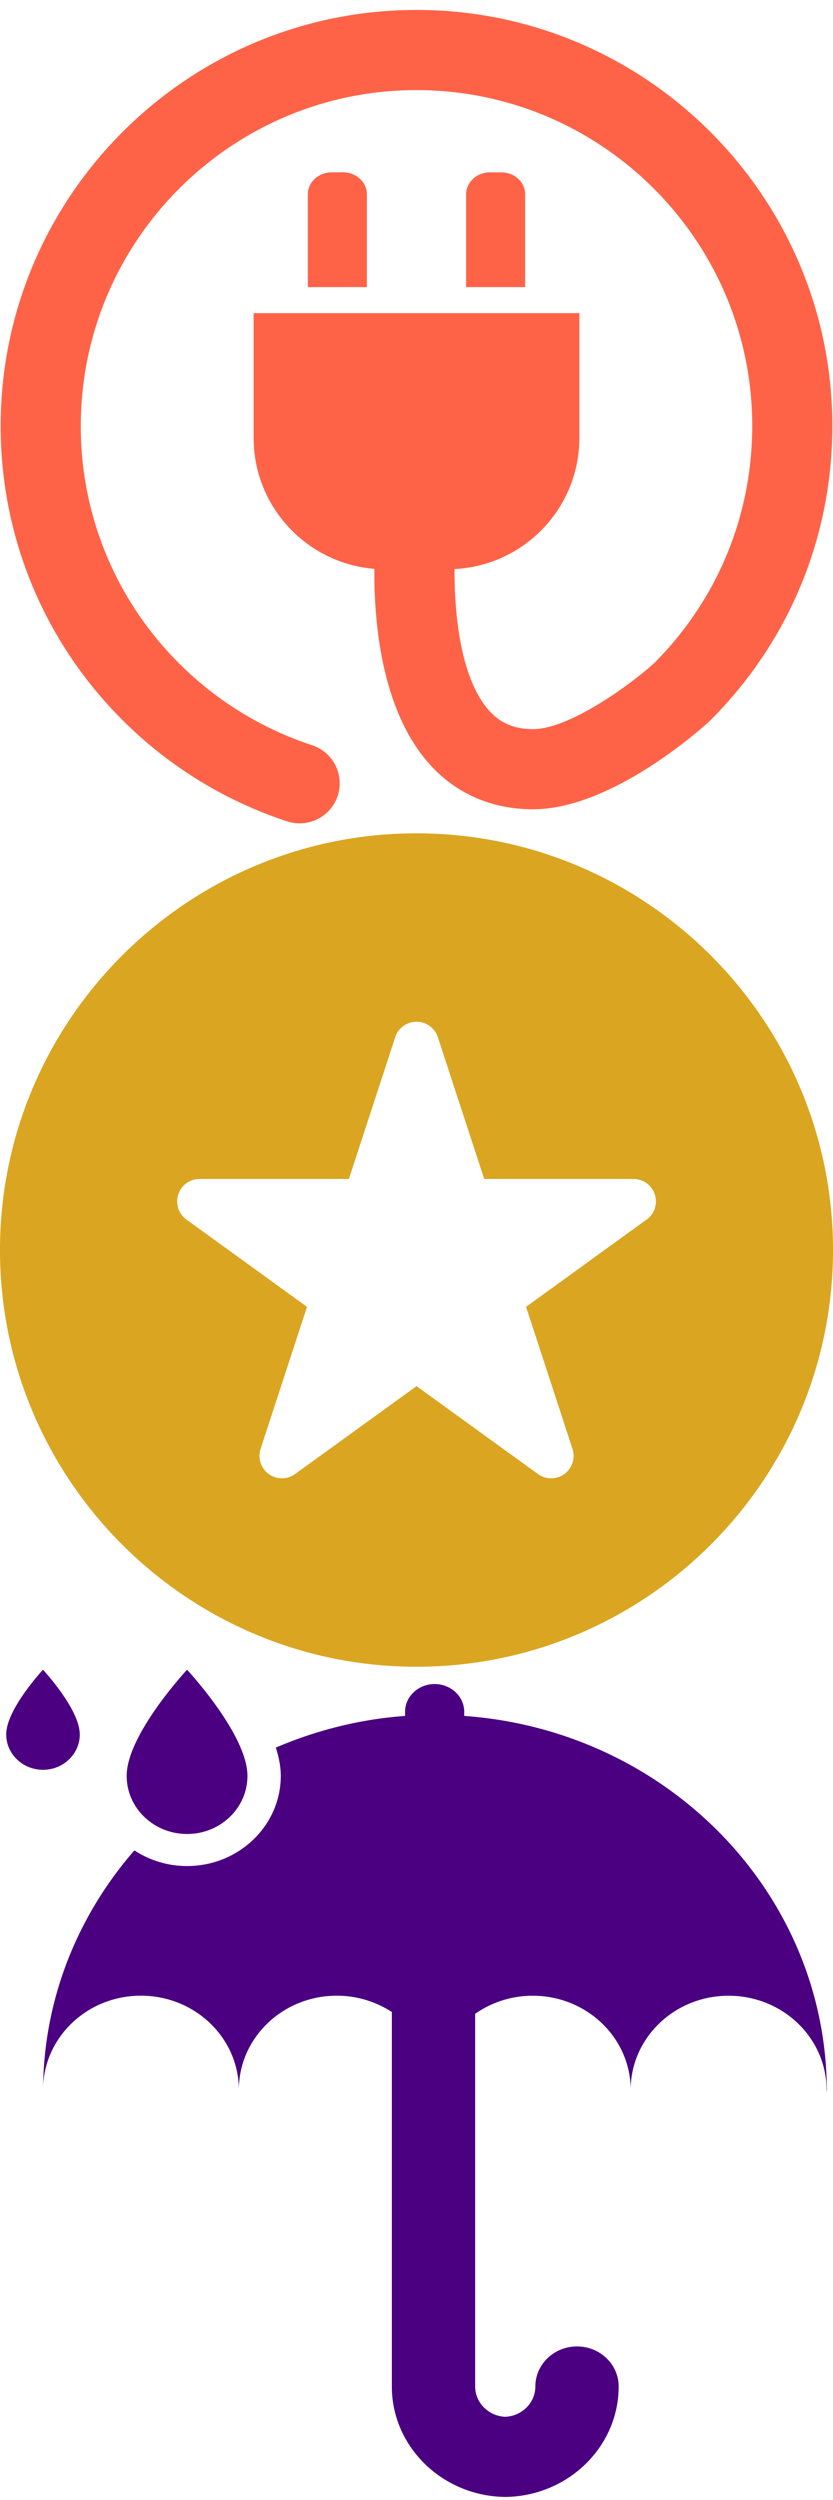 <svg xmlns="http://www.w3.org/2000/svg" xmlns:xlink="http://www.w3.org/1999/xlink" width="50" height="150">
  <defs>
    <g id="plug">
      <path d="M20.587 10.34h-.676c-.792 0-1.433.59-1.433 1.316v5.57h3.544v-5.57c0-.726-.64-1.316-1.433-1.316zm9.5 0h-.675c-.792 0-1.433.59-1.433 1.316v5.57h3.542v-5.57c0-.726-.64-1.316-1.434-1.316z"/>
      <path d="M25 .597C11.238.597.04 11.793.04 25.557c0 6.643 2.582 12.896 7.27 17.606a25.054 25.054 0 0 0 9.93 6.12 2.406 2.406 0 0 0 3.032-1.538 2.403 2.403 0 0 0-1.538-3.03 20.234 20.234 0 0 1-8.017-4.945A20.023 20.023 0 0 1 4.85 25.556c0-11.112 9.04-20.15 20.15-20.15 11.112 0 20.152 9.038 20.152 20.15 0 5.384-2.094 10.44-5.898 14.246-1.46 1.31-5.083 3.946-7.258 3.946-1.117 0-1.953-.352-2.632-1.107-1.72-1.915-2.097-5.796-2.08-8.498 4.17-.21 7.492-3.65 7.492-7.875v-7.48H15.224v7.48c0 4.142 3.19 7.532 7.247 7.863-.024 3.22.428 8.5 3.31 11.715 1.588 1.774 3.738 2.71 6.216 2.71 4.65 0 9.943-4.696 10.53-5.23l.08-.074c4.74-4.718 7.353-11.002 7.353-17.694C49.96 11.793 38.762.596 25 .596z"/>
    </g>
    <g id="star">
      <path d="M25 0C11.215 0 0 11.216 0 25 0 38.79 11.215 50.005 25 50.005S50 38.788 50 25C50 11.217 38.786 0 25 0zm13.813 23.173l-7.237 5.238 2.787 8.52a1.347 1.347 0 0 1-2.068 1.514l-7.293-5.276-7.293 5.276a1.348 1.348 0 0 1-2.068-1.514l2.787-8.52-7.237-5.236a1.346 1.346 0 0 1 .79-2.437h8.96l2.773-8.48a1.348 1.348 0 0 1 2.577 0l2.774 8.48h8.96a1.346 1.346 0 0 1 .79 2.436z"/>
    </g>
    <g id="umbrella">
      <path d="M11.228 10.04c2.002 0 3.625-1.56 3.625-3.486 0-2.484-3.625-6.37-3.625-6.37S7.603 4.07 7.603 6.554c0 1.925 1.623 3.485 3.625 3.485zm-6.44-5.976C4.79 2.552 2.58.184 2.58.184S.372 2.552.372 4.064c0 1.173.99 2.124 2.208 2.124 1.22 0 2.21-.95 2.21-2.124z"/>
      <path d="M27.865 2.954V2.71c0-.92-.795-1.667-1.775-1.667-.98 0-1.776.746-1.776 1.667v.246c-2.75.2-5.354.872-7.758 1.9.185.577.298 1.15.298 1.697 0 2.983-2.523 5.41-5.625 5.41a5.752 5.752 0 0 1-3.163-.94c-3.366 3.872-5.427 8.83-5.48 14.26.06-3.07 2.664-5.542 5.87-5.542 3.25 0 5.88 2.532 5.88 5.653 0-3.12 2.633-5.652 5.88-5.652a6.02 6.02 0 0 1 3.304.98v22.468c0 3.6 3 6.537 6.722 6.625l.172.002v-.002c3.722-.088 6.72-3.026 6.72-6.626 0-1.327-1.118-2.403-2.5-2.403-1.38 0-2.5 1.076-2.5 2.404 0 .975-.802 1.774-1.806 1.818-1.004-.044-1.807-.843-1.807-1.82v-22.36a6.005 6.005 0 0 1 3.454-1.084c3.247 0 5.88 2.53 5.88 5.652 0-3.12 2.63-5.652 5.878-5.652 3.247 0 5.88 2.53 5.88 5.652 0 .038.018.11.018.11-.002-11.922-9.596-21.683-21.765-22.55z"/>
    </g>
  </defs>

  <use x="0" y="0" xlink:href="#plug" fill="tomato" />
  <use x="0" y="50" xlink:href="#star" fill="goldenrod" />
  <use x="0" y="100" xlink:href="#umbrella" fill="indigo" />
</svg>
